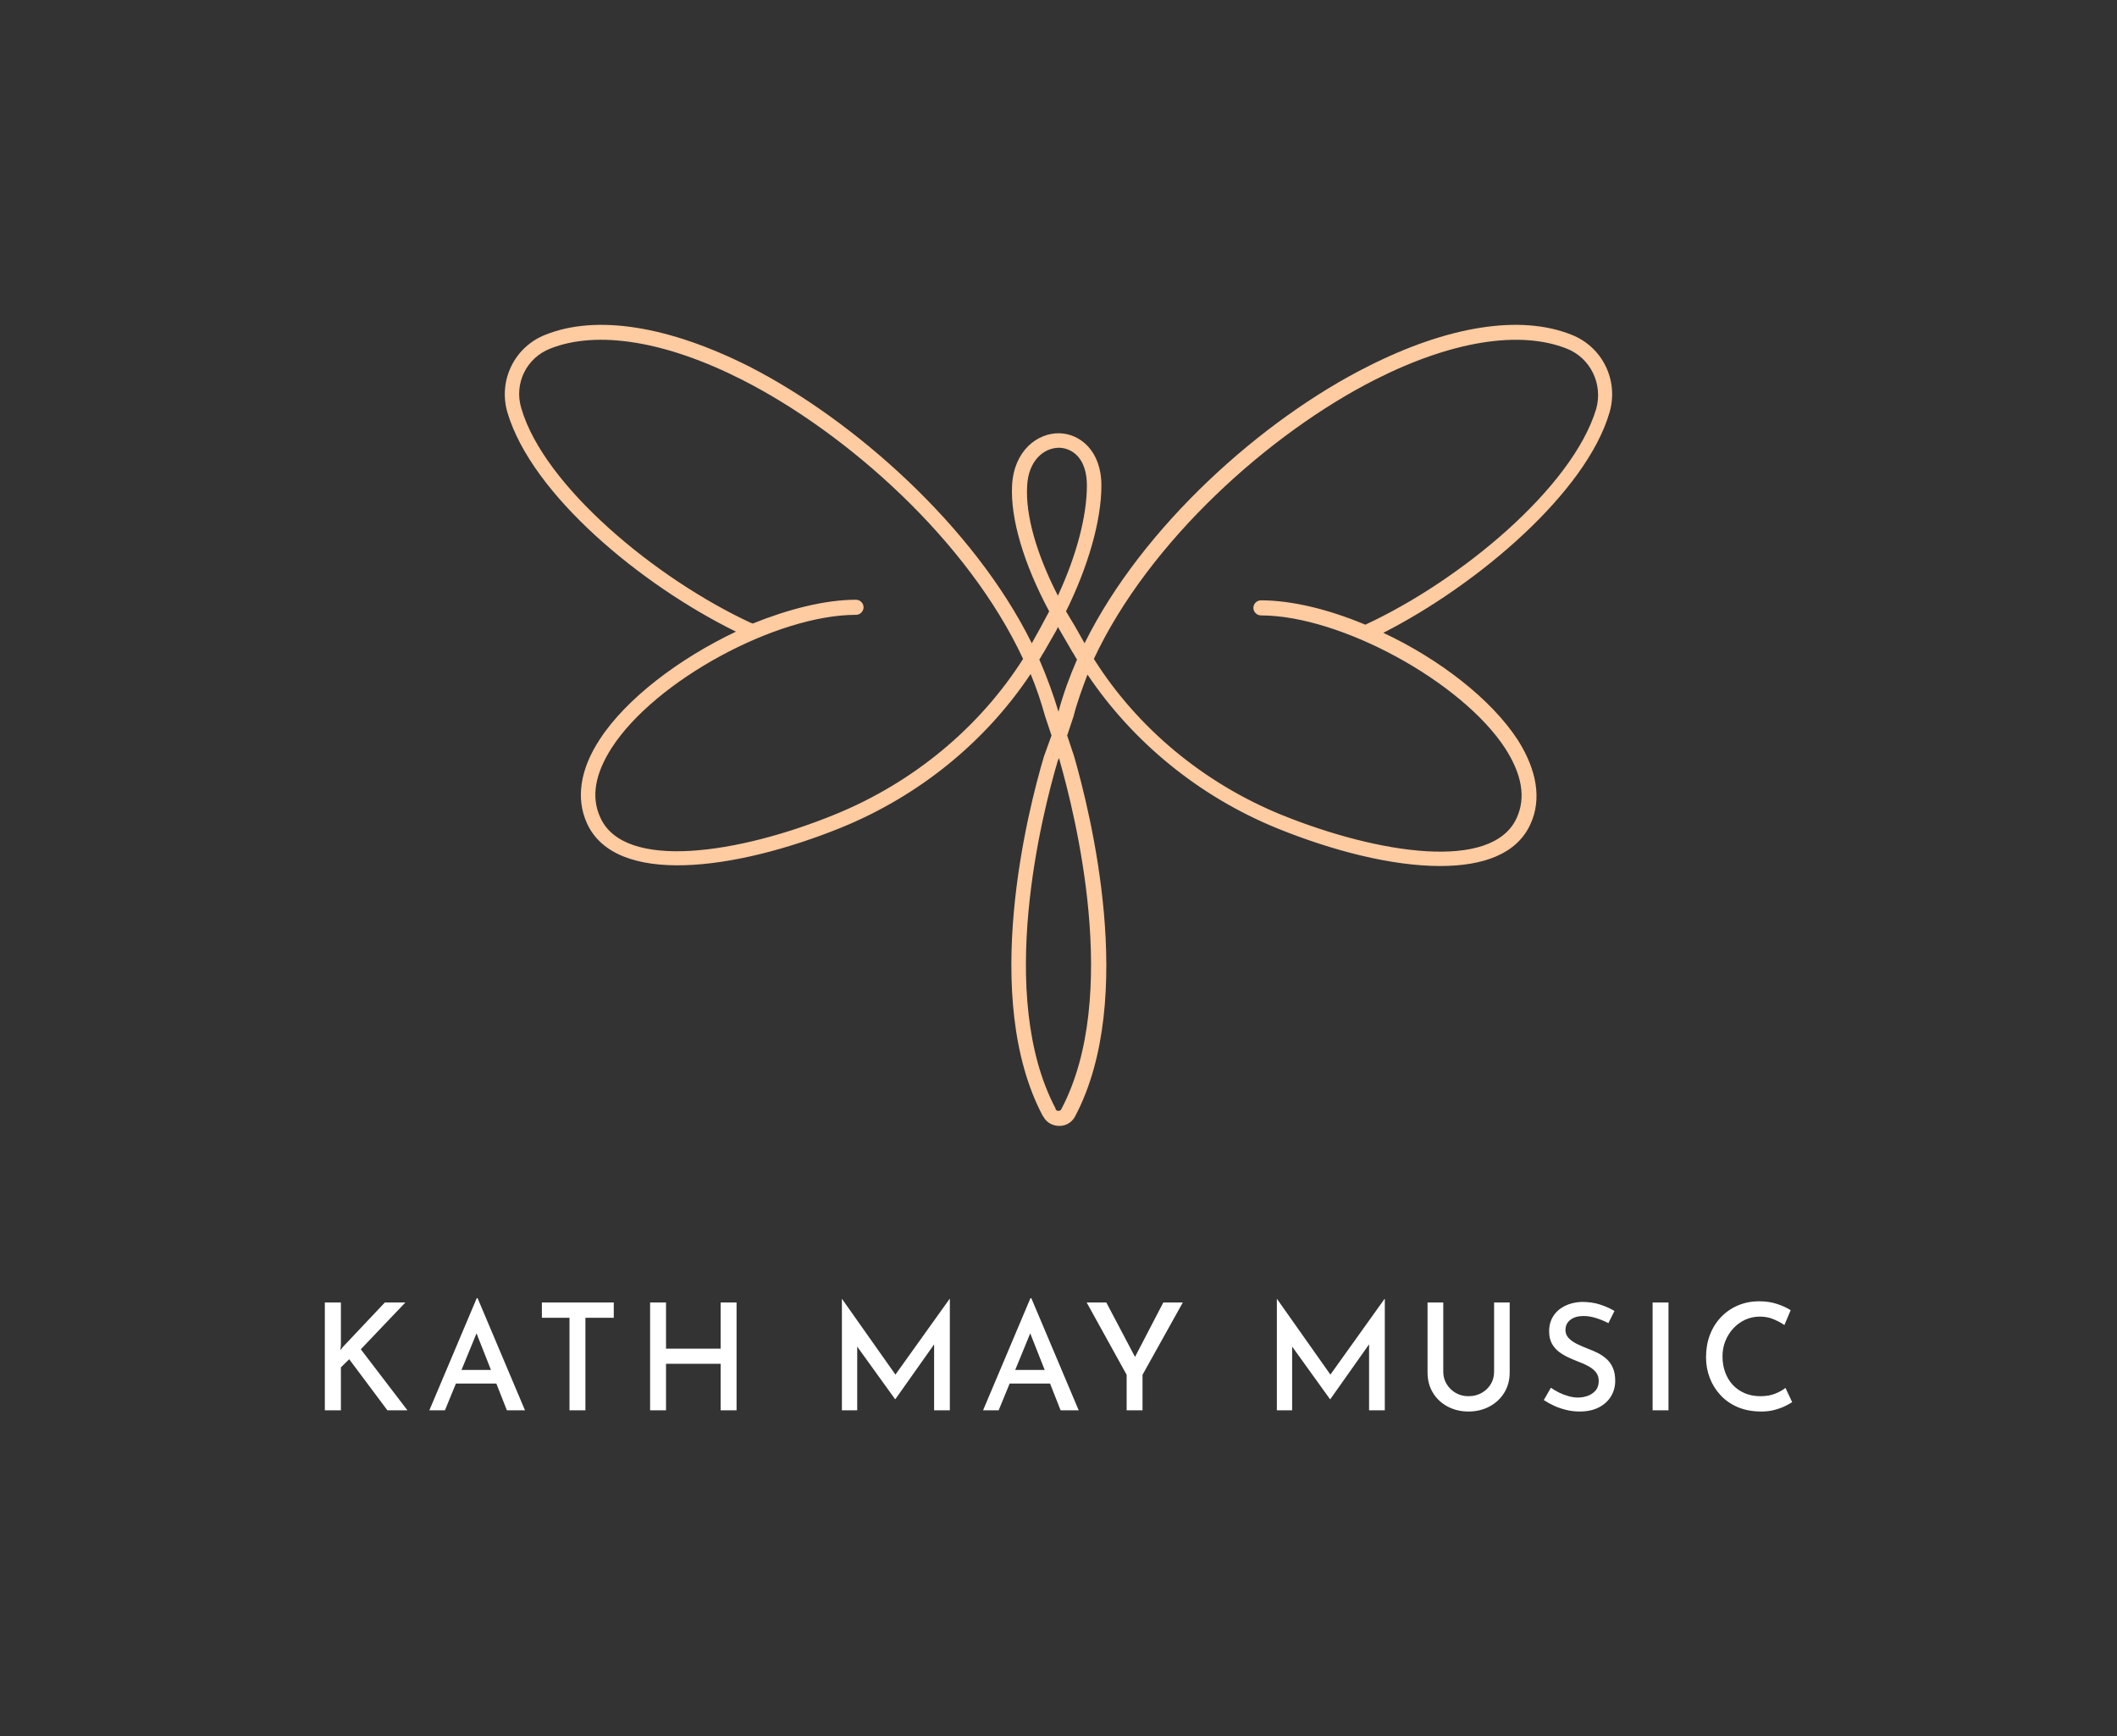<svg xmlns="http://www.w3.org/2000/svg" viewBox="59.41 101.944 456.19 374.158"><rect x="59.41" y="101.944" width="456.19" height="374.158" fill="#333333" stroke="none"/> <svg xmlns="http://www.w3.org/2000/svg" xmlns:xlink="http://www.w3.org/1999/xlink" version="1.1" id="Layer_1" x="167.499" y="171.944" viewBox="0 0.613 192 138.087" xml:space="preserve" height="172.608" width="240" preserveAspectRatio="xMinYMin" enable-background="new 0 0 192 139" style="overflow: visible;"><rect y="0.7" class="st0" width="192" height="137" style="fill: none;"></rect><path class="st1" d="M191,15.7c1.6-5.5-1.2-11.3-6.6-13.4c-8.8-3.5-21.3-1.5-35.1,5.5c-18.1,9.1-38.8,27.5-48.8,47.7l-1.7-3  c-0.5-0.8-1-1.7-1.5-2.5c3.8-7.7,6.1-15.6,6.1-21.7c0-6-3.7-8.9-7.2-9c-3.8-0.1-7.9,3-8.2,9c-0.3,5.7,2,13.5,6.4,21.7  c-0.5,0.9-1,1.9-1.5,2.8l-1.5,2.7C81.4,35.3,60.7,17,42.7,7.8c-13.9-7-26.3-9-35.1-5.5C2.2,4.4-0.6,10.2,1,15.7  c4.2,14.2,23.1,29.8,39.4,37.8C30.7,58.1,21.5,65,16.9,72.1c-3.4,5.2-4.1,10.2-2.2,14.4c4.9,10.9,25.5,8.2,43.8,0.8  c13.5-5.5,24.9-14.8,32.7-26.5c1,2.4,1.8,4.8,2.5,7.3l1.1,3.3L93.5,75c-2.8,9.4-11,41.6-0.2,62l0.1,0.1c0.5,1,1.6,1.6,2.7,1.6  c0,0,0.1,0,0.1,0c1.2,0,2.2-0.7,2.7-1.7c10.7-20.3,2.5-52.6-0.2-62l-1.2-3.6l1.1-3.3c0.6-2.4,1.5-4.8,2.4-7.2  c7.8,11.6,19.2,21,32.7,26.5c9.6,3.9,19.8,6.5,28.1,6.5c7.5,0,13.3-2.1,15.6-7.3c1.9-4.2,1.1-9.2-2.2-14.4  c-4.6-7.1-13.6-14-23.2-18.5C168.3,45.4,187,29.5,191,15.7z M90.6,28.4c0.2-4.4,2.9-6.6,5.5-6.6c0,0,0.1,0,0.1,0  c2.2,0.1,4.7,1.8,4.7,6.5c0,5.3-1.8,12.1-5,19C92.2,40.1,90.3,33.4,90.6,28.4z M57.5,85c-16.6,6.8-36.4,9.8-40.5,0.5  c-1.6-3.5-0.9-7.5,2-12c7.5-11.6,28.4-22.9,42.1-22.9c0.7,0,1.3-0.6,1.3-1.3s-0.6-1.3-1.3-1.3c-5.3,0-11.6,1.6-17.8,4.1  C43.2,52.1,43.2,52,43,52C26.6,44.4,7.3,28.4,3.4,15C2.1,10.7,4.3,6.3,8.4,4.7c8.1-3.2,19.9-1.3,33.1,5.4  c18.1,9.2,38.9,27.7,48.4,48.1C82.4,70,71,79.5,57.5,85z M96.5,135.8c-0.1,0.3-0.4,0.3-0.5,0.3c-0.1,0-0.4,0-0.5-0.3l0-0.1  c-10.3-19.5-2.3-50.9,0.4-60l0.2-0.4l0.1,0.4C98.8,84.8,106.8,116.3,96.5,135.8z M96,67.3L96,67.5L96,67.3c-0.9-3-2-6-3.3-9  c0.3-0.4,0.5-0.9,0.8-1.3l1.6-2.8c0.3-0.5,0.6-1,0.8-1.5c0.2,0.4,0.5,0.8,0.7,1.2l1.8,3.1c0.3,0.4,0.5,0.9,0.8,1.3  C97.9,61.3,96.8,64.3,96,67.3z M148.9,52.3c-6.2-2.6-12.6-4.2-18-4.2c-0.7,0-1.3,0.6-1.3,1.3s0.6,1.3,1.3,1.3  c13.7,0,34.6,11.4,42.1,22.9c2.9,4.5,3.6,8.5,2,12c-4.2,9.3-23.9,6.2-40.5-0.5c-13.5-5.5-24.9-15-32.4-26.9  c9.5-20.3,30.3-38.9,48.4-48.1c13.2-6.7,25-8.6,33.1-5.4c4.1,1.6,6.3,6.1,5.1,10.4C184.6,28.7,165.3,44.7,148.9,52.3z" style="fill: #ffcba0; fill-opacity: 1;"></path></svg> <svg y="381.679" viewBox="3.26 -0.16 316.19 24.422" x="129.41" height="24.422" width="316.19" style="overflow: visible;"><g fill="#ffffff" fill-opacity="1" style=""><path d="M6.72 0.77L6.72 9.92L6.62 11.07L7.10 10.40L16.19 0.77L20.61 0.77L11.01 10.85L21.06 24L16.74 24L8.51 12.99L6.72 14.75L6.72 24L3.26 24L3.26 0.77L6.72 0.77ZM29.14 24L25.78 24L35.99-0.16L36.18-0.16L46.39 24L42.49 24L35.06 5.18L37.53 3.55L29.14 24ZM30.97 18.24L31.99 15.30L40.25 15.30L41.43 18.24L30.97 18.24ZM50.03 4.06L50.03 0.77L65.52 0.77L65.52 4.06L59.41 4.06L59.41 24L55.98 24L55.98 4.06L50.03 4.06ZM88.55 0.77L91.98 0.77L91.98 24L88.55 24L88.55 13.98L76.78 13.98L76.78 24L73.35 24L73.35 0.77L76.78 0.77L76.78 10.72L88.55 10.72L88.55 0.77ZM117.98 24L114.68 24L114.68 0L114.71 0L127.06 17.50L125.59 17.18L137.88 0L137.94 0L137.94 24L134.55 24L134.55 7.71L134.78 9.47L126.20 21.60L126.14 21.60L117.40 9.47L117.98 7.87L117.98 24ZM148.46 24L145.10 24L155.31-0.16L155.50-0.16L165.71 24L161.81 24L154.38 5.18L156.85 3.55L148.46 24ZM150.29 18.24L151.31 15.30L159.57 15.30L160.75 18.24L150.29 18.24ZM176.04 24L176.04 16.35L167.43 0.77L171.66 0.77L178.34 13.44L177.32 13.50L183.94 0.77L188.14 0.77L179.46 16.35L179.46 24L176.04 24ZM211.70 24L208.41 24L208.41 0L208.44 0L220.79 17.50L219.32 17.18L231.61 0L231.67 0L231.67 24L228.28 24L228.28 7.71L228.50 9.47L219.93 21.60L219.86 21.60L211.13 9.47L211.70 7.87L211.70 24ZM244.27 0.77L244.27 15.71Q244.27 17.18 245.01 18.37Q245.74 19.55 246.96 20.26Q248.18 20.96 249.68 20.96L249.68 20.96Q251.28 20.96 252.53 20.26Q253.78 19.55 254.50 18.37Q255.22 17.18 255.22 15.71L255.22 15.71L255.22 0.77L258.58 0.77L258.58 15.81Q258.58 18.34 257.39 20.24Q256.21 22.14 254.19 23.20Q252.18 24.26 249.68 24.26L249.68 24.26L249.68 24.26Q247.25 24.26 245.23 23.20Q243.22 22.14 242.05 20.24Q240.88 18.34 240.88 15.81L240.88 15.81L240.88 0.77L244.27 0.77ZM281.16 2.59L279.85 5.22Q278.63 4.58 277.22 4.13Q275.82 3.68 274.50 3.68L274.50 3.68Q272.71 3.68 271.66 4.50Q270.60 5.31 270.60 6.72L270.60 6.72Q270.60 7.71 271.30 8.45Q272.01 9.18 273.13 9.73Q274.25 10.27 275.50 10.75L275.50 10.75Q276.55 11.14 277.59 11.66Q278.63 12.19 279.48 12.96Q280.33 13.73 280.82 14.86Q281.32 16 281.32 17.63L281.32 17.63Q281.32 19.49 280.41 20.99Q279.50 22.50 277.78 23.38Q276.07 24.26 273.64 24.26L273.64 24.26Q272.17 24.26 270.78 23.92Q269.38 23.58 268.15 23.02Q266.92 22.46 265.93 21.79L265.93 21.79L267.46 19.14Q268.23 19.68 269.22 20.18Q270.22 20.67 271.29 20.96Q272.36 21.25 273.32 21.25L273.32 21.25Q274.38 21.25 275.40 20.88Q276.42 20.51 277.10 19.73Q277.77 18.94 277.77 17.66L277.77 17.66Q277.77 16.58 277.18 15.82Q276.58 15.07 275.61 14.53Q274.63 13.98 273.51 13.57L273.51 13.57Q272.42 13.15 271.30 12.64Q270.18 12.13 269.22 11.41Q268.26 10.69 267.67 9.62Q267.08 8.54 267.08 6.98L267.08 6.98Q267.08 5.12 267.96 3.73Q268.84 2.34 270.41 1.54Q271.98 0.74 274.02 0.64L274.02 0.64Q276.36 0.64 278.09 1.22Q279.82 1.79 281.16 2.59L281.16 2.59ZM289.38 24L289.38 0.77L292.80 0.77L292.80 24L289.38 24ZM318.01 19.17L319.45 22.24Q318.94 22.59 317.93 23.09Q316.92 23.58 315.56 23.94Q314.20 24.29 312.57 24.26L312.57 24.26Q309.85 24.22 307.69 23.30Q305.53 22.37 304.02 20.75Q302.52 19.14 301.70 17.04Q300.89 14.94 300.89 12.58L300.89 12.58Q300.89 9.95 301.72 7.76Q302.55 5.57 304.10 3.94Q305.66 2.30 307.75 1.41Q309.85 0.51 312.34 0.51L312.34 0.51Q314.49 0.51 316.22 1.09Q317.94 1.66 319.13 2.43L319.13 2.43L317.78 5.63Q316.86 4.99 315.50 4.40Q314.14 3.81 312.47 3.81L312.47 3.81Q310.84 3.81 309.38 4.46Q307.93 5.12 306.82 6.29Q305.72 7.46 305.08 9.01Q304.44 10.56 304.44 12.38L304.44 12.38Q304.44 14.24 305.02 15.81Q305.59 17.38 306.66 18.53Q307.74 19.68 309.24 20.32Q310.74 20.96 312.63 20.96L312.63 20.96Q314.42 20.96 315.78 20.42Q317.14 19.87 318.01 19.17L318.01 19.17Z" transform="translate(0, 0)"></path></g></svg></svg>